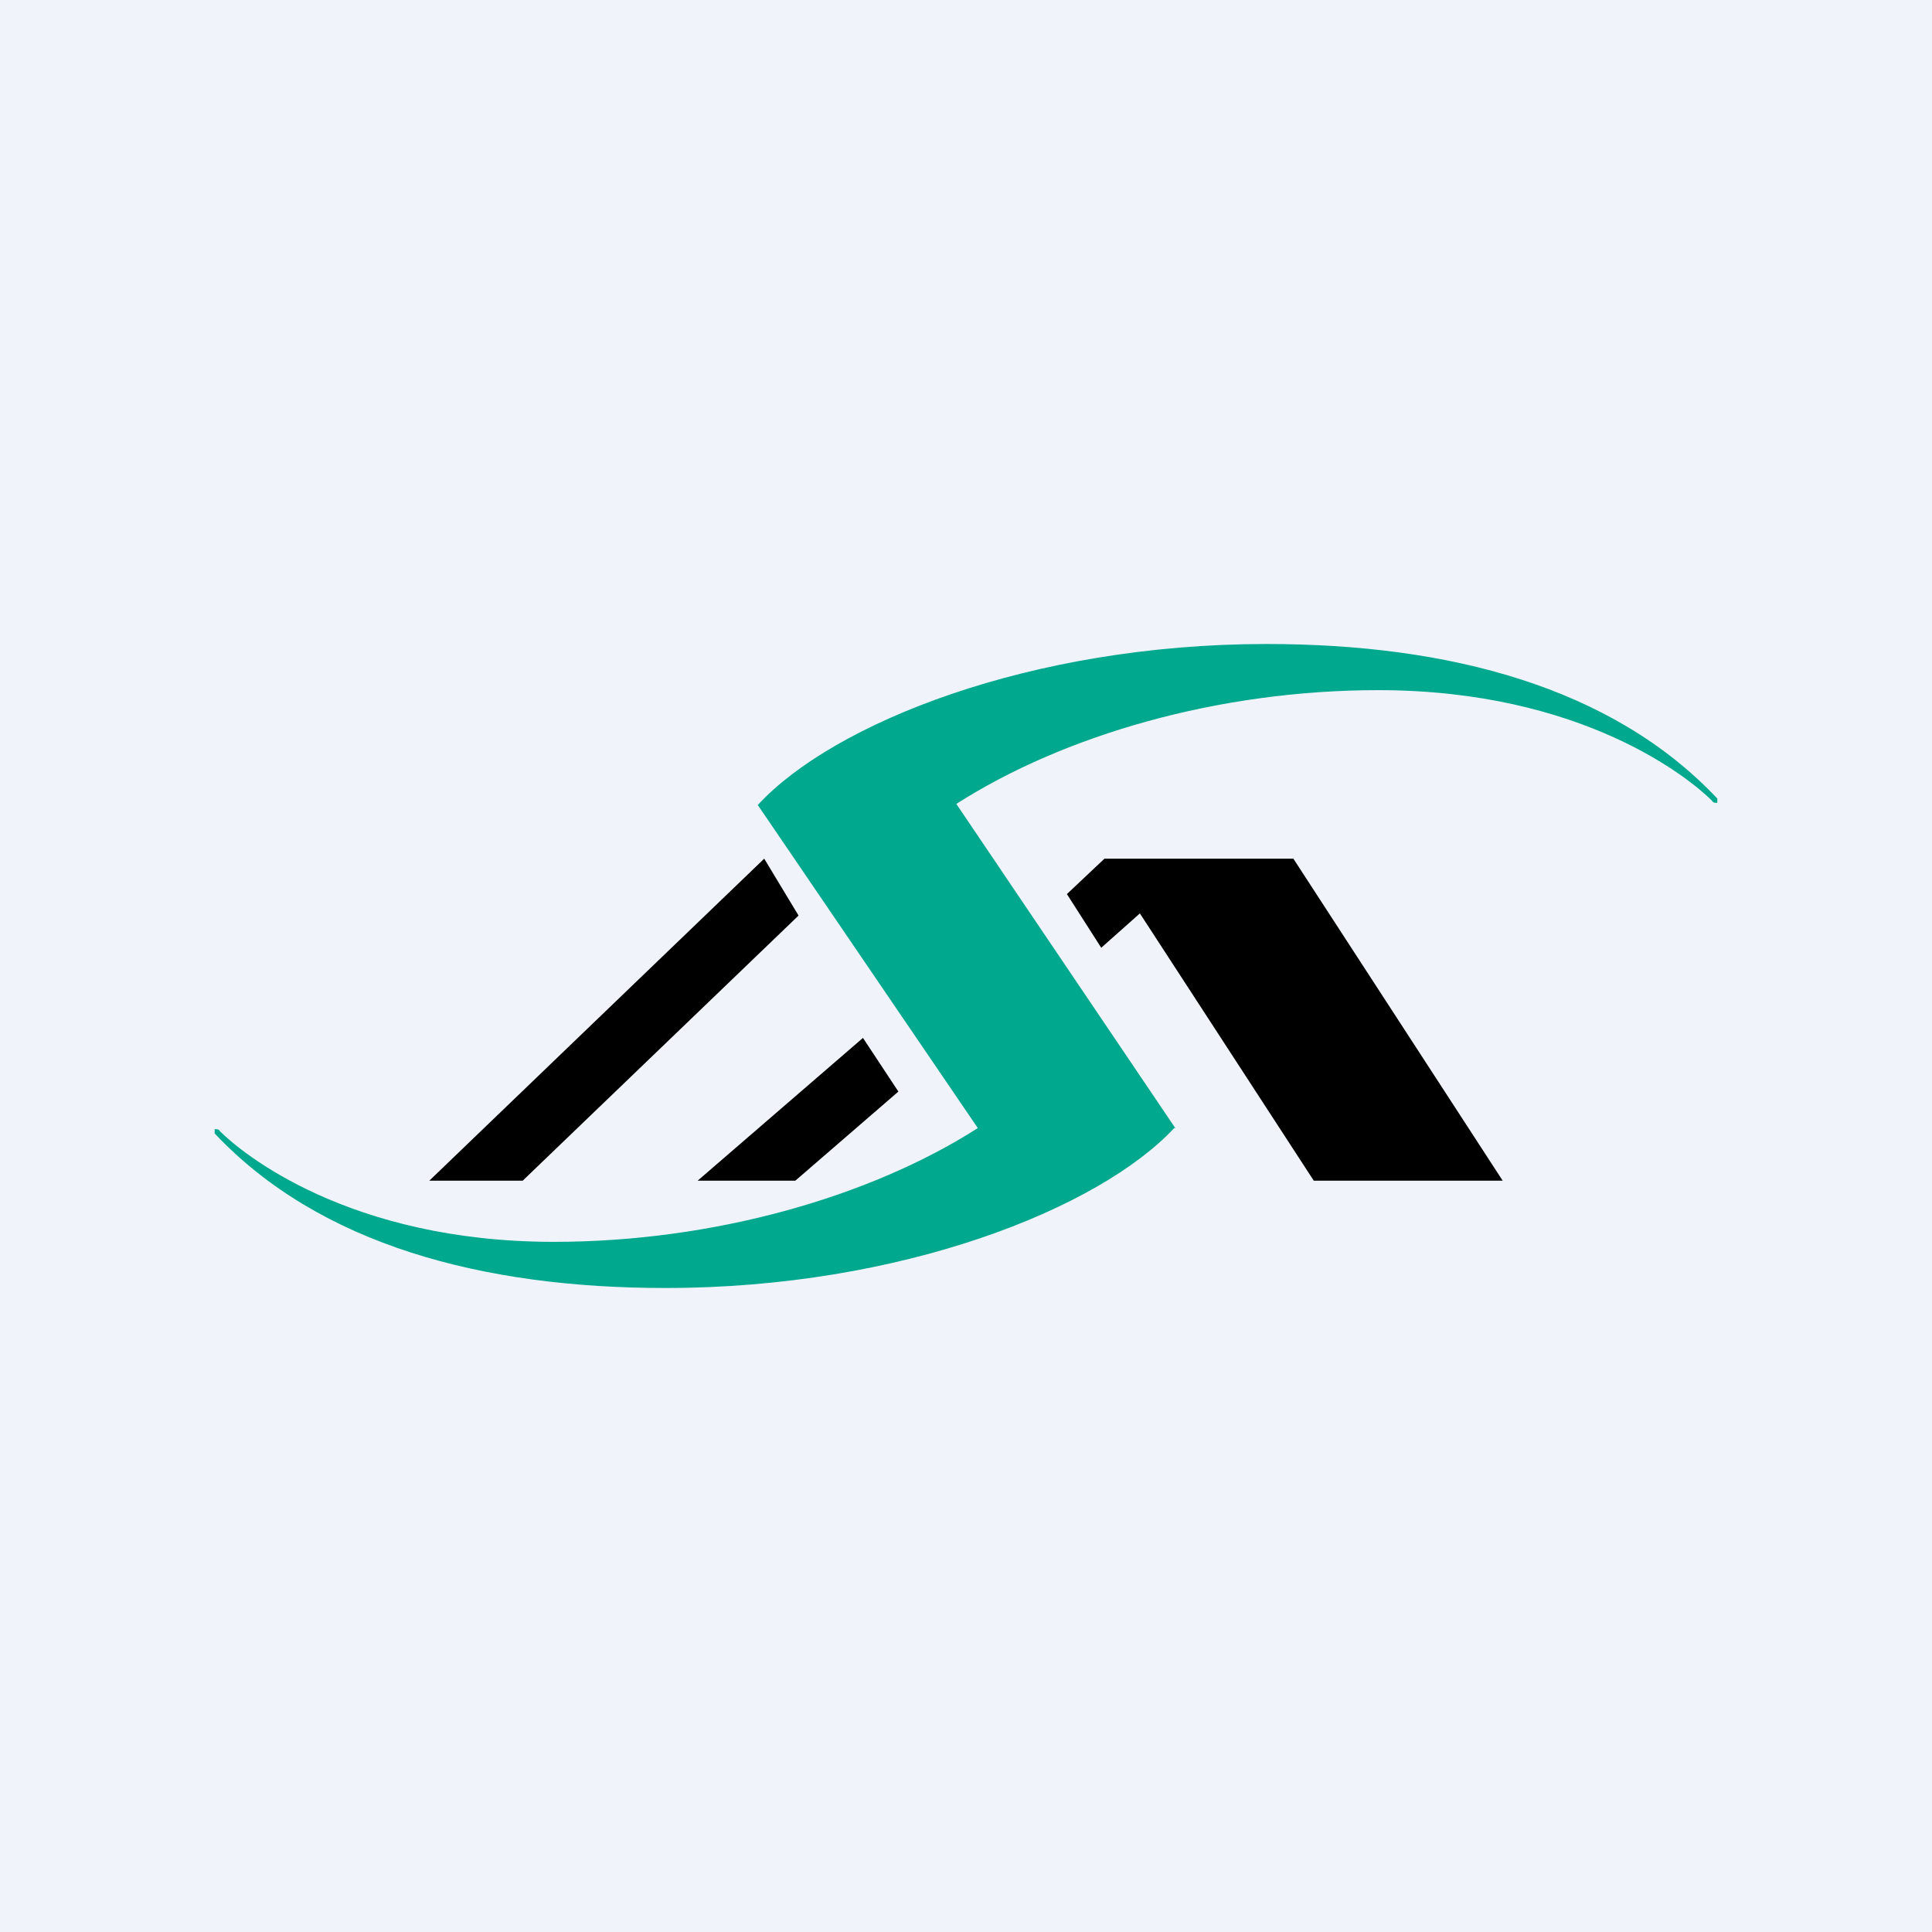 <!-- by TradingView --><svg width="18" height="18" viewBox="0 0 18 18" xmlns="http://www.w3.org/2000/svg"><path fill="#F0F3FA" d="M0 0h18v18H0z"/><path d="M10.94 10.51C10.24 11.26 8.4 12 6.2 12c-1.7 0-3.22-.4-4.2-1.44v-.04c.02 0 .04 0 .05.02.2.2 1.2 1.03 3.11 1.03 1.49 0 2.95-.42 3.95-1.06L7.06 7.5C7.76 6.74 9.6 6 11.8 6c1.7 0 3.22.4 4.2 1.44v.04c-.02 0-.04 0-.05-.02-.2-.2-1.2-1.03-3.11-1.03-1.49 0-2.93.42-3.93 1.06l2.04 3.02Z" fill="#00A88E"/><path d="M6.5 11h.91l.96-.83-.33-.5L6.5 11ZM12.24 11H14l-1.95-3h-1.76l-.35.33.32.5.36-.32L12.24 11ZM4 11h.87l2.57-2.47L7.12 8 4 11Z"/></svg>